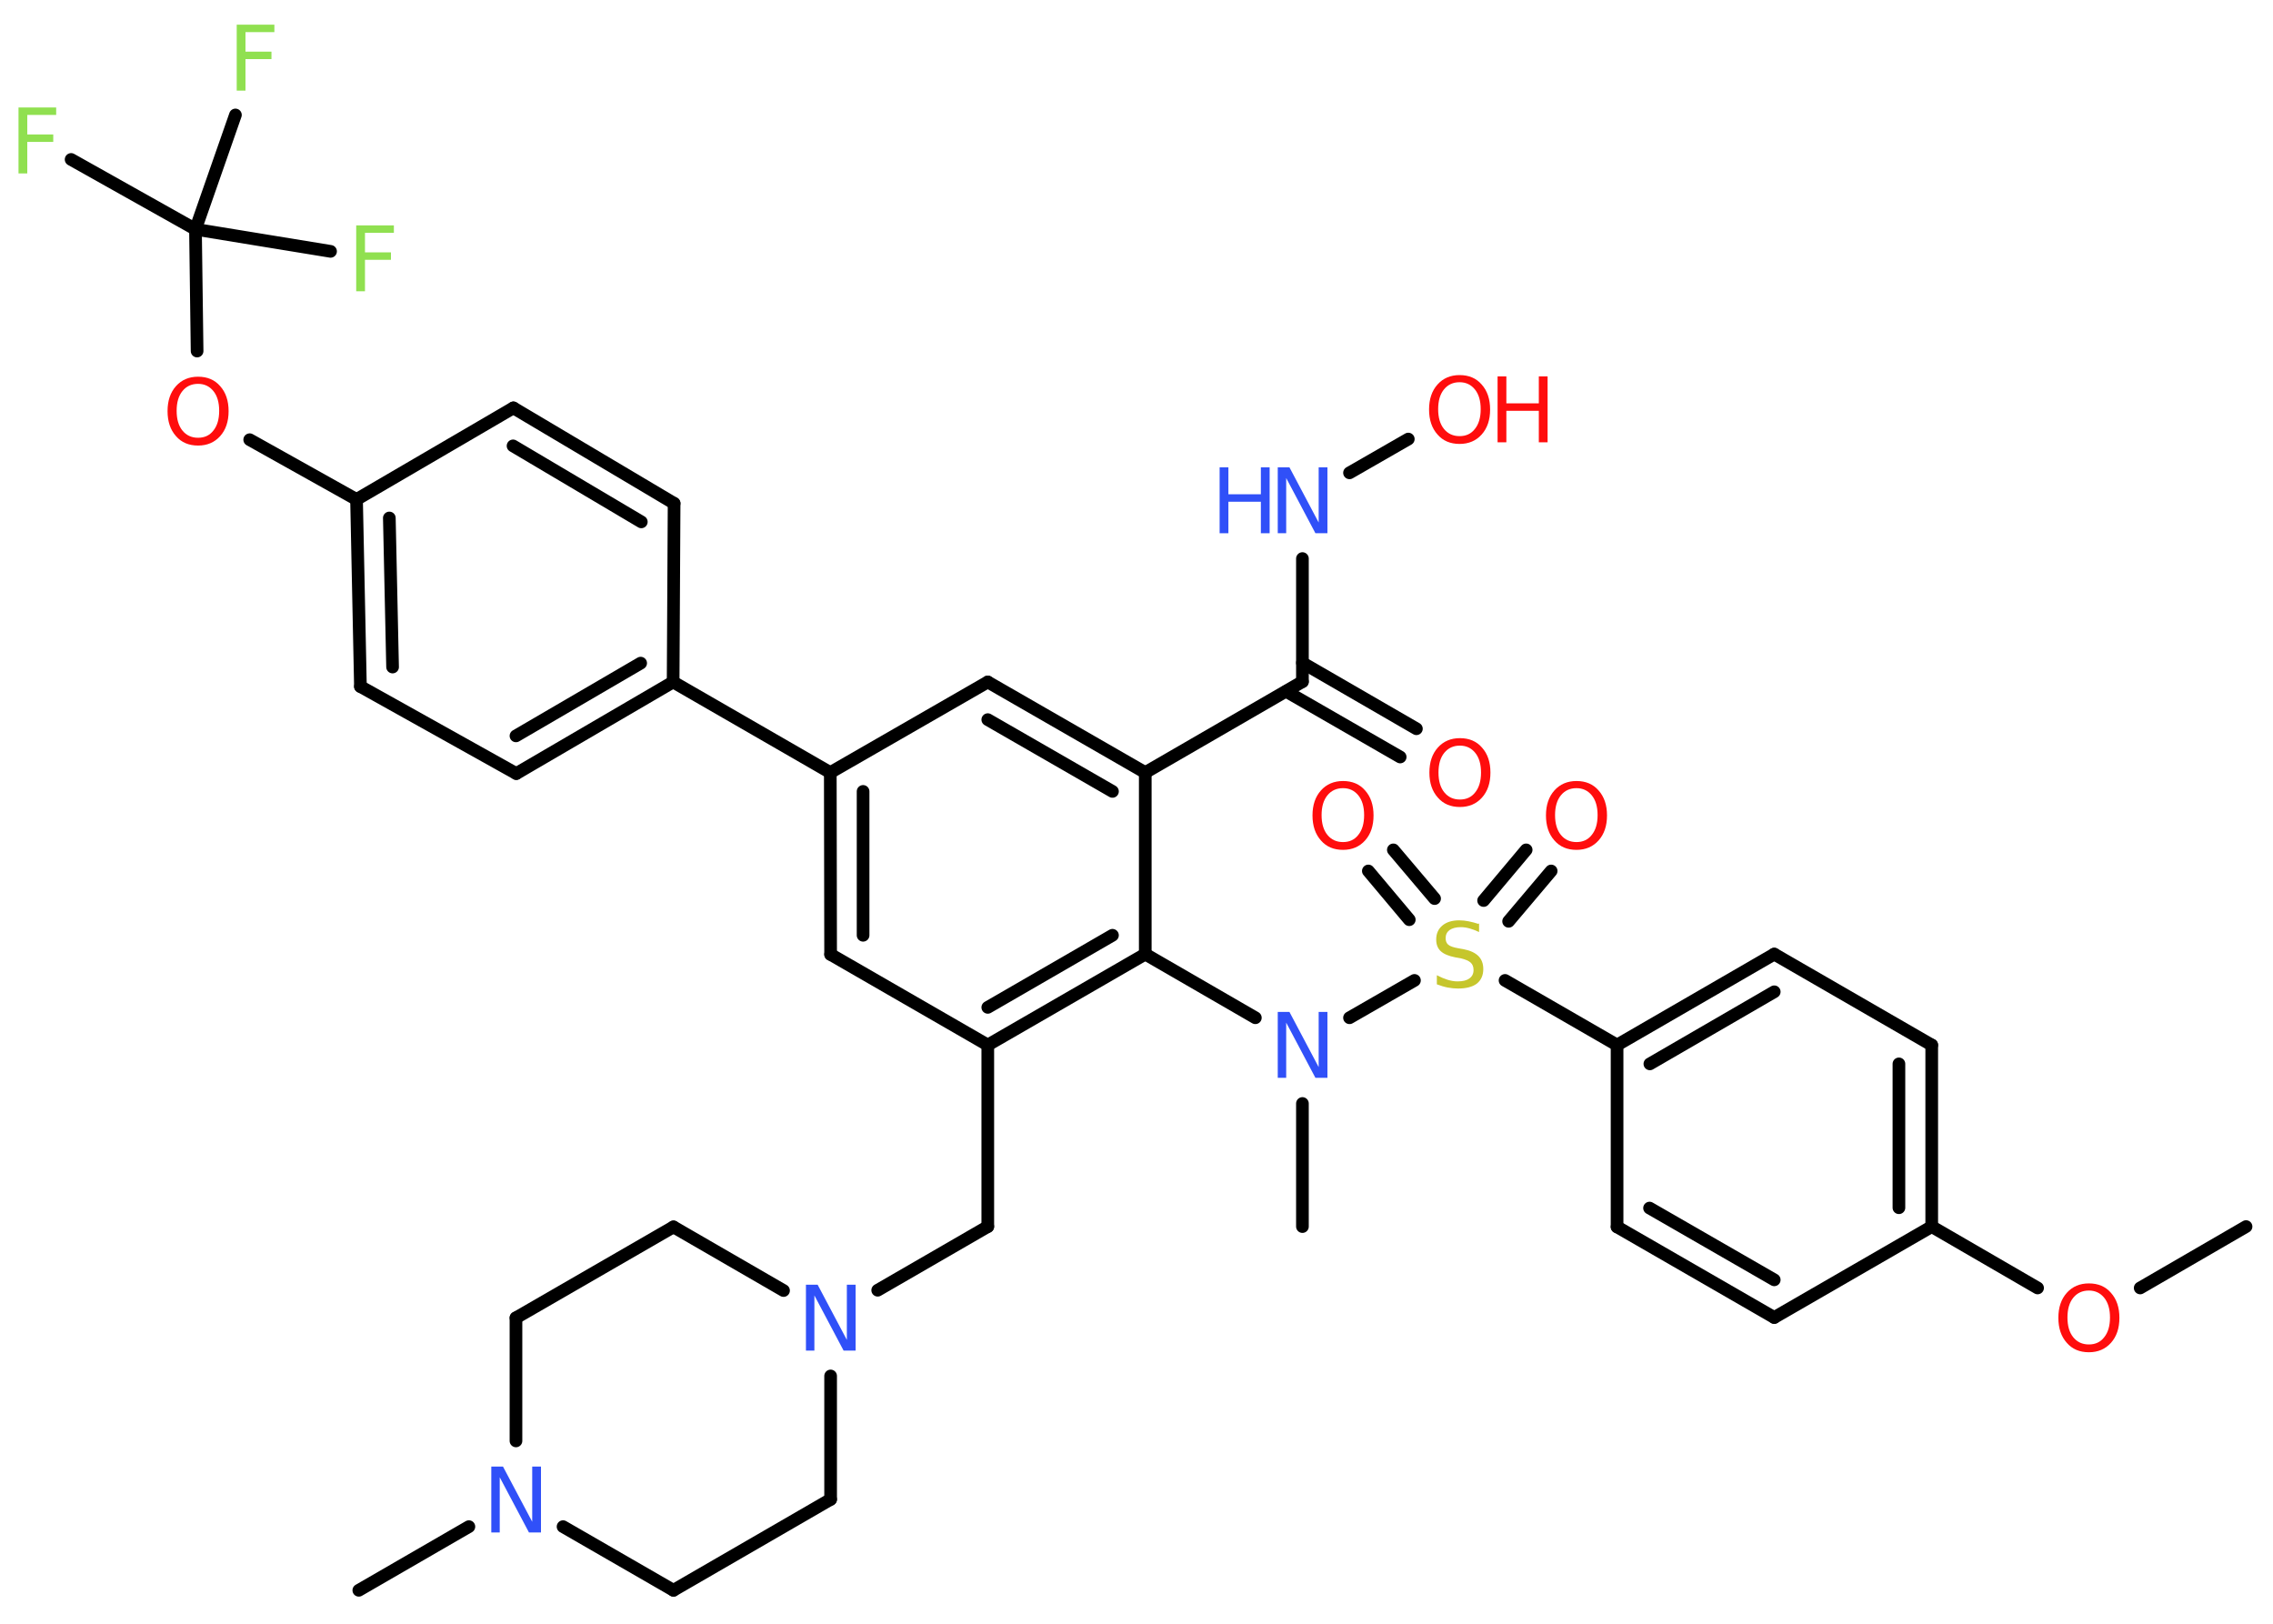 <?xml version='1.0' encoding='UTF-8'?>
<!DOCTYPE svg PUBLIC "-//W3C//DTD SVG 1.1//EN" "http://www.w3.org/Graphics/SVG/1.1/DTD/svg11.dtd">
<svg version='1.2' xmlns='http://www.w3.org/2000/svg' xmlns:xlink='http://www.w3.org/1999/xlink' width='70.0mm' height='50.0mm' viewBox='0 0 70.0 50.0'>
  <desc>Generated by the Chemistry Development Kit (http://github.com/cdk)</desc>
  <g stroke-linecap='round' stroke-linejoin='round' stroke='#000000' stroke-width='.39' fill='#FF0D0D'>
    <rect x='.0' y='.0' width='70.0' height='50.0' fill='#FFFFFF' stroke='none'/>
    <g id='mol1' class='mol'>
      <line id='mol1bnd1' class='bond' x1='69.17' y1='37.77' x2='65.91' y2='39.66'/>
      <line id='mol1bnd2' class='bond' x1='62.75' y1='39.66' x2='59.49' y2='37.77'/>
      <g id='mol1bnd3' class='bond'>
        <line x1='59.49' y1='37.77' x2='59.49' y2='32.18'/>
        <line x1='58.48' y1='37.19' x2='58.48' y2='32.76'/>
      </g>
      <line id='mol1bnd4' class='bond' x1='59.49' y1='32.18' x2='54.64' y2='29.38'/>
      <g id='mol1bnd5' class='bond'>
        <line x1='54.64' y1='29.38' x2='49.8' y2='32.18'/>
        <line x1='54.64' y1='30.54' x2='50.81' y2='32.76'/>
      </g>
      <line id='mol1bnd6' class='bond' x1='49.8' y1='32.18' x2='46.35' y2='30.19'/>
      <g id='mol1bnd7' class='bond'>
        <line x1='45.69' y1='27.73' x2='47.0' y2='26.17'/>
        <line x1='46.46' y1='28.37' x2='47.77' y2='26.82'/>
      </g>
      <g id='mol1bnd8' class='bond'>
        <line x1='43.4' y1='28.32' x2='42.14' y2='26.82'/>
        <line x1='44.18' y1='27.67' x2='42.91' y2='26.17'/>
      </g>
      <line id='mol1bnd9' class='bond' x1='43.56' y1='30.19' x2='41.56' y2='31.34'/>
      <line id='mol1bnd10' class='bond' x1='40.11' y1='33.98' x2='40.11' y2='37.77'/>
      <line id='mol1bnd11' class='bond' x1='38.66' y1='31.34' x2='35.27' y2='29.38'/>
      <g id='mol1bnd12' class='bond'>
        <line x1='30.42' y1='32.18' x2='35.27' y2='29.38'/>
        <line x1='30.42' y1='31.02' x2='34.26' y2='28.8'/>
      </g>
      <line id='mol1bnd13' class='bond' x1='30.42' y1='32.18' x2='30.42' y2='37.77'/>
      <line id='mol1bnd14' class='bond' x1='30.42' y1='37.77' x2='27.03' y2='39.73'/>
      <line id='mol1bnd15' class='bond' x1='25.58' y1='42.37' x2='25.58' y2='46.17'/>
      <line id='mol1bnd16' class='bond' x1='25.58' y1='46.17' x2='20.74' y2='48.97'/>
      <line id='mol1bnd17' class='bond' x1='20.74' y1='48.97' x2='17.34' y2='47.01'/>
      <line id='mol1bnd18' class='bond' x1='14.44' y1='47.01' x2='11.05' y2='48.97'/>
      <line id='mol1bnd19' class='bond' x1='15.89' y1='44.37' x2='15.89' y2='40.58'/>
      <line id='mol1bnd20' class='bond' x1='15.89' y1='40.58' x2='20.74' y2='37.78'/>
      <line id='mol1bnd21' class='bond' x1='24.13' y1='39.74' x2='20.74' y2='37.78'/>
      <line id='mol1bnd22' class='bond' x1='30.42' y1='32.18' x2='25.58' y2='29.39'/>
      <g id='mol1bnd23' class='bond'>
        <line x1='25.57' y1='23.79' x2='25.58' y2='29.39'/>
        <line x1='26.58' y1='24.37' x2='26.58' y2='28.8'/>
      </g>
      <line id='mol1bnd24' class='bond' x1='25.57' y1='23.79' x2='20.73' y2='21.0'/>
      <g id='mol1bnd25' class='bond'>
        <line x1='15.9' y1='23.82' x2='20.73' y2='21.0'/>
        <line x1='15.89' y1='22.66' x2='19.73' y2='20.42'/>
      </g>
      <line id='mol1bnd26' class='bond' x1='15.9' y1='23.82' x2='11.1' y2='21.14'/>
      <g id='mol1bnd27' class='bond'>
        <line x1='10.98' y1='15.38' x2='11.1' y2='21.14'/>
        <line x1='11.99' y1='15.95' x2='12.09' y2='20.54'/>
      </g>
      <line id='mol1bnd28' class='bond' x1='10.98' y1='15.38' x2='7.69' y2='13.54'/>
      <line id='mol1bnd29' class='bond' x1='6.07' y1='10.81' x2='6.02' y2='7.06'/>
      <line id='mol1bnd30' class='bond' x1='6.02' y1='7.06' x2='2.19' y2='4.91'/>
      <line id='mol1bnd31' class='bond' x1='6.02' y1='7.06' x2='10.18' y2='7.74'/>
      <line id='mol1bnd32' class='bond' x1='6.02' y1='7.06' x2='7.25' y2='3.54'/>
      <line id='mol1bnd33' class='bond' x1='10.98' y1='15.38' x2='15.81' y2='12.56'/>
      <g id='mol1bnd34' class='bond'>
        <line x1='20.76' y1='15.5' x2='15.81' y2='12.56'/>
        <line x1='19.75' y1='16.07' x2='15.8' y2='13.73'/>
      </g>
      <line id='mol1bnd35' class='bond' x1='20.73' y1='21.0' x2='20.76' y2='15.5'/>
      <line id='mol1bnd36' class='bond' x1='25.57' y1='23.79' x2='30.42' y2='21.0'/>
      <g id='mol1bnd37' class='bond'>
        <line x1='35.27' y1='23.79' x2='30.42' y2='21.0'/>
        <line x1='34.26' y1='24.37' x2='30.42' y2='22.16'/>
      </g>
      <line id='mol1bnd38' class='bond' x1='35.27' y1='29.38' x2='35.27' y2='23.79'/>
      <line id='mol1bnd39' class='bond' x1='35.27' y1='23.79' x2='40.11' y2='20.99'/>
      <g id='mol1bnd40' class='bond'>
        <line x1='40.11' y1='20.41' x2='43.62' y2='22.44'/>
        <line x1='39.61' y1='21.29' x2='43.12' y2='23.31'/>
      </g>
      <line id='mol1bnd41' class='bond' x1='40.11' y1='20.99' x2='40.11' y2='17.2'/>
      <line id='mol1bnd42' class='bond' x1='41.56' y1='14.56' x2='43.37' y2='13.52'/>
      <line id='mol1bnd43' class='bond' x1='49.8' y1='32.18' x2='49.8' y2='37.78'/>
      <g id='mol1bnd44' class='bond'>
        <line x1='49.8' y1='37.78' x2='54.64' y2='40.57'/>
        <line x1='50.8' y1='37.2' x2='54.64' y2='39.41'/>
      </g>
      <line id='mol1bnd45' class='bond' x1='59.49' y1='37.77' x2='54.64' y2='40.57'/>
      <path id='mol1atm2' class='atom' d='M64.33 39.74q-.3 .0 -.48 .22q-.18 .22 -.18 .61q.0 .39 .18 .61q.18 .22 .48 .22q.3 .0 .47 -.22q.18 -.22 .18 -.61q.0 -.39 -.18 -.61q-.18 -.22 -.47 -.22zM64.33 39.52q.43 .0 .68 .29q.26 .29 .26 .77q.0 .48 -.26 .77q-.26 .29 -.68 .29q-.43 .0 -.68 -.29q-.26 -.29 -.26 -.77q.0 -.48 .26 -.77q.26 -.29 .68 -.29z' stroke='none'/>
      <path id='mol1atm7' class='atom' d='M45.55 28.43v.27q-.15 -.07 -.29 -.11q-.14 -.04 -.27 -.04q-.22 .0 -.35 .09q-.12 .09 -.12 .25q.0 .13 .08 .2q.08 .07 .31 .11l.17 .03q.3 .06 .45 .21q.15 .15 .15 .4q.0 .29 -.2 .45q-.2 .15 -.58 .15q-.14 .0 -.31 -.03q-.16 -.03 -.34 -.1v-.28q.17 .09 .33 .14q.16 .05 .31 .05q.24 .0 .36 -.09q.13 -.09 .13 -.26q.0 -.15 -.09 -.23q-.09 -.08 -.3 -.13l-.17 -.03q-.31 -.06 -.45 -.19q-.14 -.13 -.14 -.36q.0 -.27 .19 -.43q.19 -.16 .52 -.16q.14 .0 .29 .03q.15 .03 .3 .08z' stroke='none' fill='#C6C62C'/>
      <path id='mol1atm8' class='atom' d='M48.55 24.27q-.3 .0 -.48 .22q-.18 .22 -.18 .61q.0 .39 .18 .61q.18 .22 .48 .22q.3 .0 .47 -.22q.18 -.22 .18 -.61q.0 -.39 -.18 -.61q-.18 -.22 -.47 -.22zM48.55 24.05q.43 .0 .68 .29q.26 .29 .26 .77q.0 .48 -.26 .77q-.26 .29 -.68 .29q-.43 .0 -.68 -.29q-.26 -.29 -.26 -.77q.0 -.48 .26 -.77q.26 -.29 .68 -.29z' stroke='none'/>
      <path id='mol1atm9' class='atom' d='M41.36 24.27q-.3 .0 -.48 .22q-.18 .22 -.18 .61q.0 .39 .18 .61q.18 .22 .48 .22q.3 .0 .47 -.22q.18 -.22 .18 -.61q.0 -.39 -.18 -.61q-.18 -.22 -.47 -.22zM41.36 24.05q.43 .0 .68 .29q.26 .29 .26 .77q.0 .48 -.26 .77q-.26 .29 -.68 .29q-.43 .0 -.68 -.29q-.26 -.29 -.26 -.77q.0 -.48 .26 -.77q.26 -.29 .68 -.29z' stroke='none'/>
      <path id='mol1atm10' class='atom' d='M39.34 31.16h.37l.9 1.7v-1.7h.27v2.03h-.37l-.9 -1.7v1.7h-.26v-2.03z' stroke='none' fill='#3050F8'/>
      <path id='mol1atm15' class='atom' d='M24.81 39.56h.37l.9 1.7v-1.7h.27v2.03h-.37l-.9 -1.7v1.7h-.26v-2.03z' stroke='none' fill='#3050F8'/>
      <path id='mol1atm18' class='atom' d='M15.12 45.16h.37l.9 1.7v-1.7h.27v2.03h-.37l-.9 -1.7v1.7h-.26v-2.03z' stroke='none' fill='#3050F8'/>
      <path id='mol1atm28' class='atom' d='M6.1 11.82q-.3 .0 -.48 .22q-.18 .22 -.18 .61q.0 .39 .18 .61q.18 .22 .48 .22q.3 .0 .47 -.22q.18 -.22 .18 -.61q.0 -.39 -.18 -.61q-.18 -.22 -.47 -.22zM6.1 11.6q.43 .0 .68 .29q.26 .29 .26 .77q.0 .48 -.26 .77q-.26 .29 -.68 .29q-.43 .0 -.68 -.29q-.26 -.29 -.26 -.77q.0 -.48 .26 -.77q.26 -.29 .68 -.29z' stroke='none'/>
      <path id='mol1atm30' class='atom' d='M.56 3.31h1.17v.23h-.89v.6h.8v.23h-.8v.97h-.27v-2.03z' stroke='none' fill='#90E050'/>
      <path id='mol1atm31' class='atom' d='M10.96 6.94h1.17v.23h-.89v.6h.8v.23h-.8v.97h-.27v-2.03z' stroke='none' fill='#90E050'/>
      <path id='mol1atm32' class='atom' d='M7.28 .76h1.17v.23h-.89v.6h.8v.23h-.8v.97h-.27v-2.03z' stroke='none' fill='#90E050'/>
      <path id='mol1atm38' class='atom' d='M44.96 22.96q-.3 .0 -.48 .22q-.18 .22 -.18 .61q.0 .39 .18 .61q.18 .22 .48 .22q.3 .0 .47 -.22q.18 -.22 .18 -.61q.0 -.39 -.18 -.61q-.18 -.22 -.47 -.22zM44.96 22.73q.43 .0 .68 .29q.26 .29 .26 .77q.0 .48 -.26 .77q-.26 .29 -.68 .29q-.43 .0 -.68 -.29q-.26 -.29 -.26 -.77q.0 -.48 .26 -.77q.26 -.29 .68 -.29z' stroke='none'/>
      <g id='mol1atm39' class='atom'>
        <path d='M39.34 14.39h.37l.9 1.7v-1.7h.27v2.03h-.37l-.9 -1.7v1.7h-.26v-2.03z' stroke='none' fill='#3050F8'/>
        <path d='M37.56 14.39h.27v.83h1.0v-.83h.27v2.03h-.27v-.97h-1.0v.97h-.27v-2.03z' stroke='none' fill='#3050F8'/>
      </g>
      <g id='mol1atm40' class='atom'>
        <path d='M44.95 11.77q-.3 .0 -.48 .22q-.18 .22 -.18 .61q.0 .39 .18 .61q.18 .22 .48 .22q.3 .0 .47 -.22q.18 -.22 .18 -.61q.0 -.39 -.18 -.61q-.18 -.22 -.47 -.22zM44.95 11.55q.43 .0 .68 .29q.26 .29 .26 .77q.0 .48 -.26 .77q-.26 .29 -.68 .29q-.43 .0 -.68 -.29q-.26 -.29 -.26 -.77q.0 -.48 .26 -.77q.26 -.29 .68 -.29z' stroke='none'/>
        <path d='M46.12 11.59h.27v.83h1.0v-.83h.27v2.03h-.27v-.97h-1.0v.97h-.27v-2.03z' stroke='none'/>
      </g>
    </g>
  </g>
</svg>
